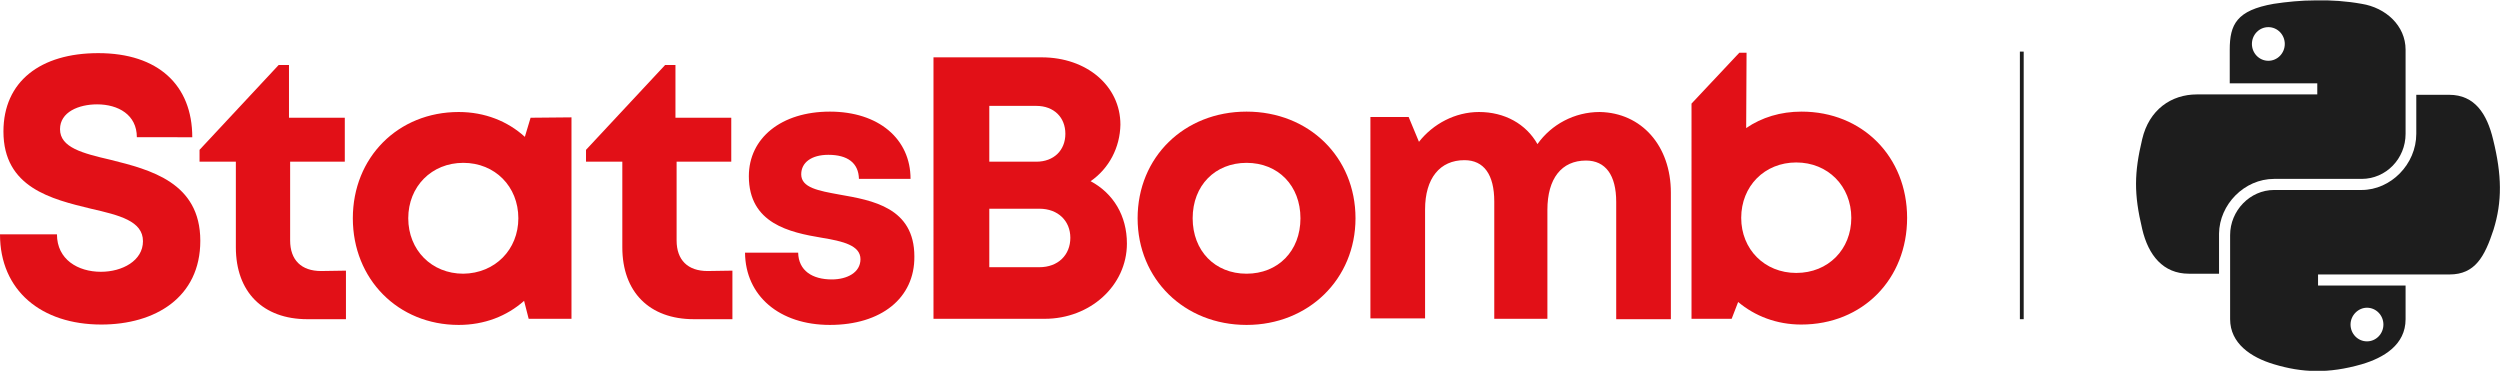 <?xml version="1.0" encoding="utf-8"?>
<!-- Generator: Adobe Illustrator 27.4.0, SVG Export Plug-In . SVG Version: 6.00 Build 0)  -->
<svg version="1.1" id="Layer_1" xmlns="http://www.w3.org/2000/svg" xmlns:xlink="http://www.w3.org/1999/xlink" x="0px" y="0px"
	 viewBox="0 0 654 97" style="enable-background:new 0 0 654 97;" xml:space="preserve">
<style type="text/css">
	.st0{fill:#E21017;}
	.st1{fill:none;stroke:#1D1D1D;stroke-width:0.996;stroke-miterlimit:10;}
	.st2{fill:#1D1D1D;}
</style>
<g>
	<g>
		<path class="st0" d="M0,61.3h14.9c0,6.6,5.5,9.8,11.5,9.8c5.6,0,11-2.9,11-8c0-5.3-6.2-6.8-13.6-8.5C13.5,52.1,0.9,49.1,0.9,34.4
			c0-13.1,9.7-20.5,24.8-20.5c15.7,0,24.6,8.4,24.6,22H35.8c0-5.9-4.9-8.6-10.4-8.6c-4.8,0-9.7,2-9.7,6.5c0,4.8,5.9,6.3,13.2,8
			c10.4,2.6,23.5,5.9,23.5,21.2c0,14.8-11.8,21.9-25.9,21.9C10.8,84.9,0,76,0,61.3z"/>
		<path class="st0" d="M90.5,70.8v12.7H80.4c-11.6,0-18.7-7.1-18.7-18.8V42.3h-9.5v-3.1L72.9,17h2.7v13.8h14.6v11.5H75.9v20.6
			c0,5.1,2.9,8,8.1,8L90.5,70.8z"/>
		<path class="st0" d="M149.5,30.7v52.7h-11.2l-1.2-4.7c-4.5,4-10.4,6.3-17.1,6.3c-15.9,0-27.7-12-27.7-27.9s11.8-27.8,27.7-27.8
			c6.8,0,12.8,2.4,17.3,6.5l1.5-5L149.5,30.7z M135.6,57.1c0-8.3-6.1-14.5-14.4-14.5s-14.4,6.2-14.4,14.5s6.1,14.5,14.4,14.5
			C129.5,71.5,135.6,65.3,135.6,57.1z"/>
		<path class="st0" d="M191.6,70.8v12.7h-10.1c-11.6,0-18.7-7.1-18.7-18.8V42.3h-9.5v-3.1L174,17h2.7v13.8h14.6v11.5H177v20.6
			c0,5.1,2.9,8,8.1,8L191.6,70.8L191.6,70.8z"/>
		<path class="st0" d="M217.1,85c-13.2,0-22.1-7.6-22.2-18.9h13.9c0.1,4.7,3.7,7,8.8,7c4,0,7.5-1.8,7.5-5.3c0-3.6-4.6-4.7-10.1-5.6
			c-8.4-1.4-19.1-3.7-19.1-16.1c0-10,8.5-16.9,21.2-16.9s21.1,7.1,21.1,17.6h-13.5c-0.1-4.2-3-6.3-8-6.3c-4.4,0-7.1,2-7.1,5.1
			c0,3.5,4.5,4.3,10,5.3c8.6,1.5,19.6,3.4,19.6,16.2C239.3,78,230.5,85,217.1,85L217.1,85z"/>
		<path class="st0" d="M285.3,47.4c6,3.2,9.5,9.1,9.5,16.3c0,11-9.6,19.7-21.5,19.7h-29.1V15h28.3c11.8,0,20.6,7.5,20.6,17.6
			C293,38.6,290.1,44.1,285.3,47.4L285.3,47.4z M271.9,69.9c4.9,0,8.1-3.2,8.1-7.7c0-4.4-3.2-7.6-8.1-7.6h-13.1v15.3H271.9
			L271.9,69.9z M278.7,35c0-4.3-3-7.3-7.6-7.3h-12.3v14.6h12.3C275.7,42.3,278.7,39.3,278.7,35L278.7,35z"/>
		<path class="st0" d="M297.6,57.1c0-16,12.2-27.9,28.5-27.9s28.5,11.9,28.5,27.9c0,15.9-12.3,27.9-28.5,27.9
			C309.8,85,297.6,73,297.6,57.1z M340.2,57.1c0-8.5-5.8-14.5-14.1-14.5c-8.2,0-14.1,5.9-14.1,14.5c0,8.5,5.8,14.5,14.1,14.5
			C334.3,71.6,340.2,65.7,340.2,57.1z"/>
		<path class="st0" d="M437.1,50.4v33.1h-14.3V52.8c0-7-2.8-10.8-7.9-10.8c-6.4,0-10.1,4.7-10.1,12.9v28.5h-13.9V52.7
			c0-7-2.7-10.8-7.8-10.8c-6.4,0-10.3,4.7-10.3,12.9v28.5h-14.3V30.6h10l2.7,6.5c3.7-4.7,9.5-7.8,15.7-7.8c6.7,0,12.3,3.1,15.3,8.4
			c3.6-5.1,9.6-8.4,16.3-8.4C429.4,29.5,437.1,38.1,437.1,50.4z"/>
		<path class="st0" d="M498.9,57c0,16-11.6,27.9-27.7,27.9c-6.4,0-12.1-2.2-16.5-5.9l-1.7,4.4h-10.5V27.1L455,13.8h1.9l-0.1,19.7
			c4.1-2.8,9-4.3,14.5-4.3C487.2,29.2,498.9,41,498.9,57z M484.3,57c0-8.3-6.1-14.5-14.4-14.5s-14.4,6.2-14.4,14.5
			c0,8.2,6.1,14.4,14.4,14.4C478.3,71.4,484.3,65.2,484.3,57z"/>
	</g>
</g>
<line class="st1" x1="528.9" y1="13.5" x2="528.9" y2="83.5"/>
<g>
	<path class="st2" d="M594.9,46.8h22.9c6.4,0,11.5-5.3,11.5-11.8V13c0-6.3-5.2-11-11.5-12c-3.9-0.7-8-1-12-0.9
		c-3.9,0-7.7,0.4-11,0.9c-9.7,1.7-11.5,5.4-11.5,12v8.8h22.9v2.9h-22.9h-8.6c-6.7,0-12.5,4-14.3,11.7c-2.1,8.8-2.2,14.3,0,23.5
		c1.6,6.9,5.5,11.7,12.2,11.7h7.9V61.1C580.6,53.5,587.1,46.8,594.9,46.8z M593.4,15.9c-2.4,0-4.3-2-4.3-4.4s1.9-4.4,4.3-4.4
		c2.4,0,4.3,2,4.3,4.4S595.8,15.9,593.4,15.9z"/>
	<path class="st2" d="M652.2,36.5c-1.6-6.7-4.8-11.7-11.5-11.7h-8.6V35c0,8-6.7,14.7-14.3,14.7h-22.9c-6.3,0-11.5,5.4-11.5,11.8v22
		c0,6.3,5.4,10,11.5,11.8c7.3,2.2,14.2,2.5,22.9,0c5.8-1.7,11.5-5.1,11.5-11.8v-8.8h-22.9v-2.9h22.9h11.5c6.7,0,9.2-4.7,11.5-11.7
		C654.6,52.7,654.5,45.8,652.2,36.5z M619.2,80.5c2.4,0,4.3,2,4.3,4.4s-1.9,4.4-4.3,4.4c-2.4,0-4.3-2-4.3-4.4S616.9,80.5,619.2,80.5
		z"/>
</g>
</svg>
